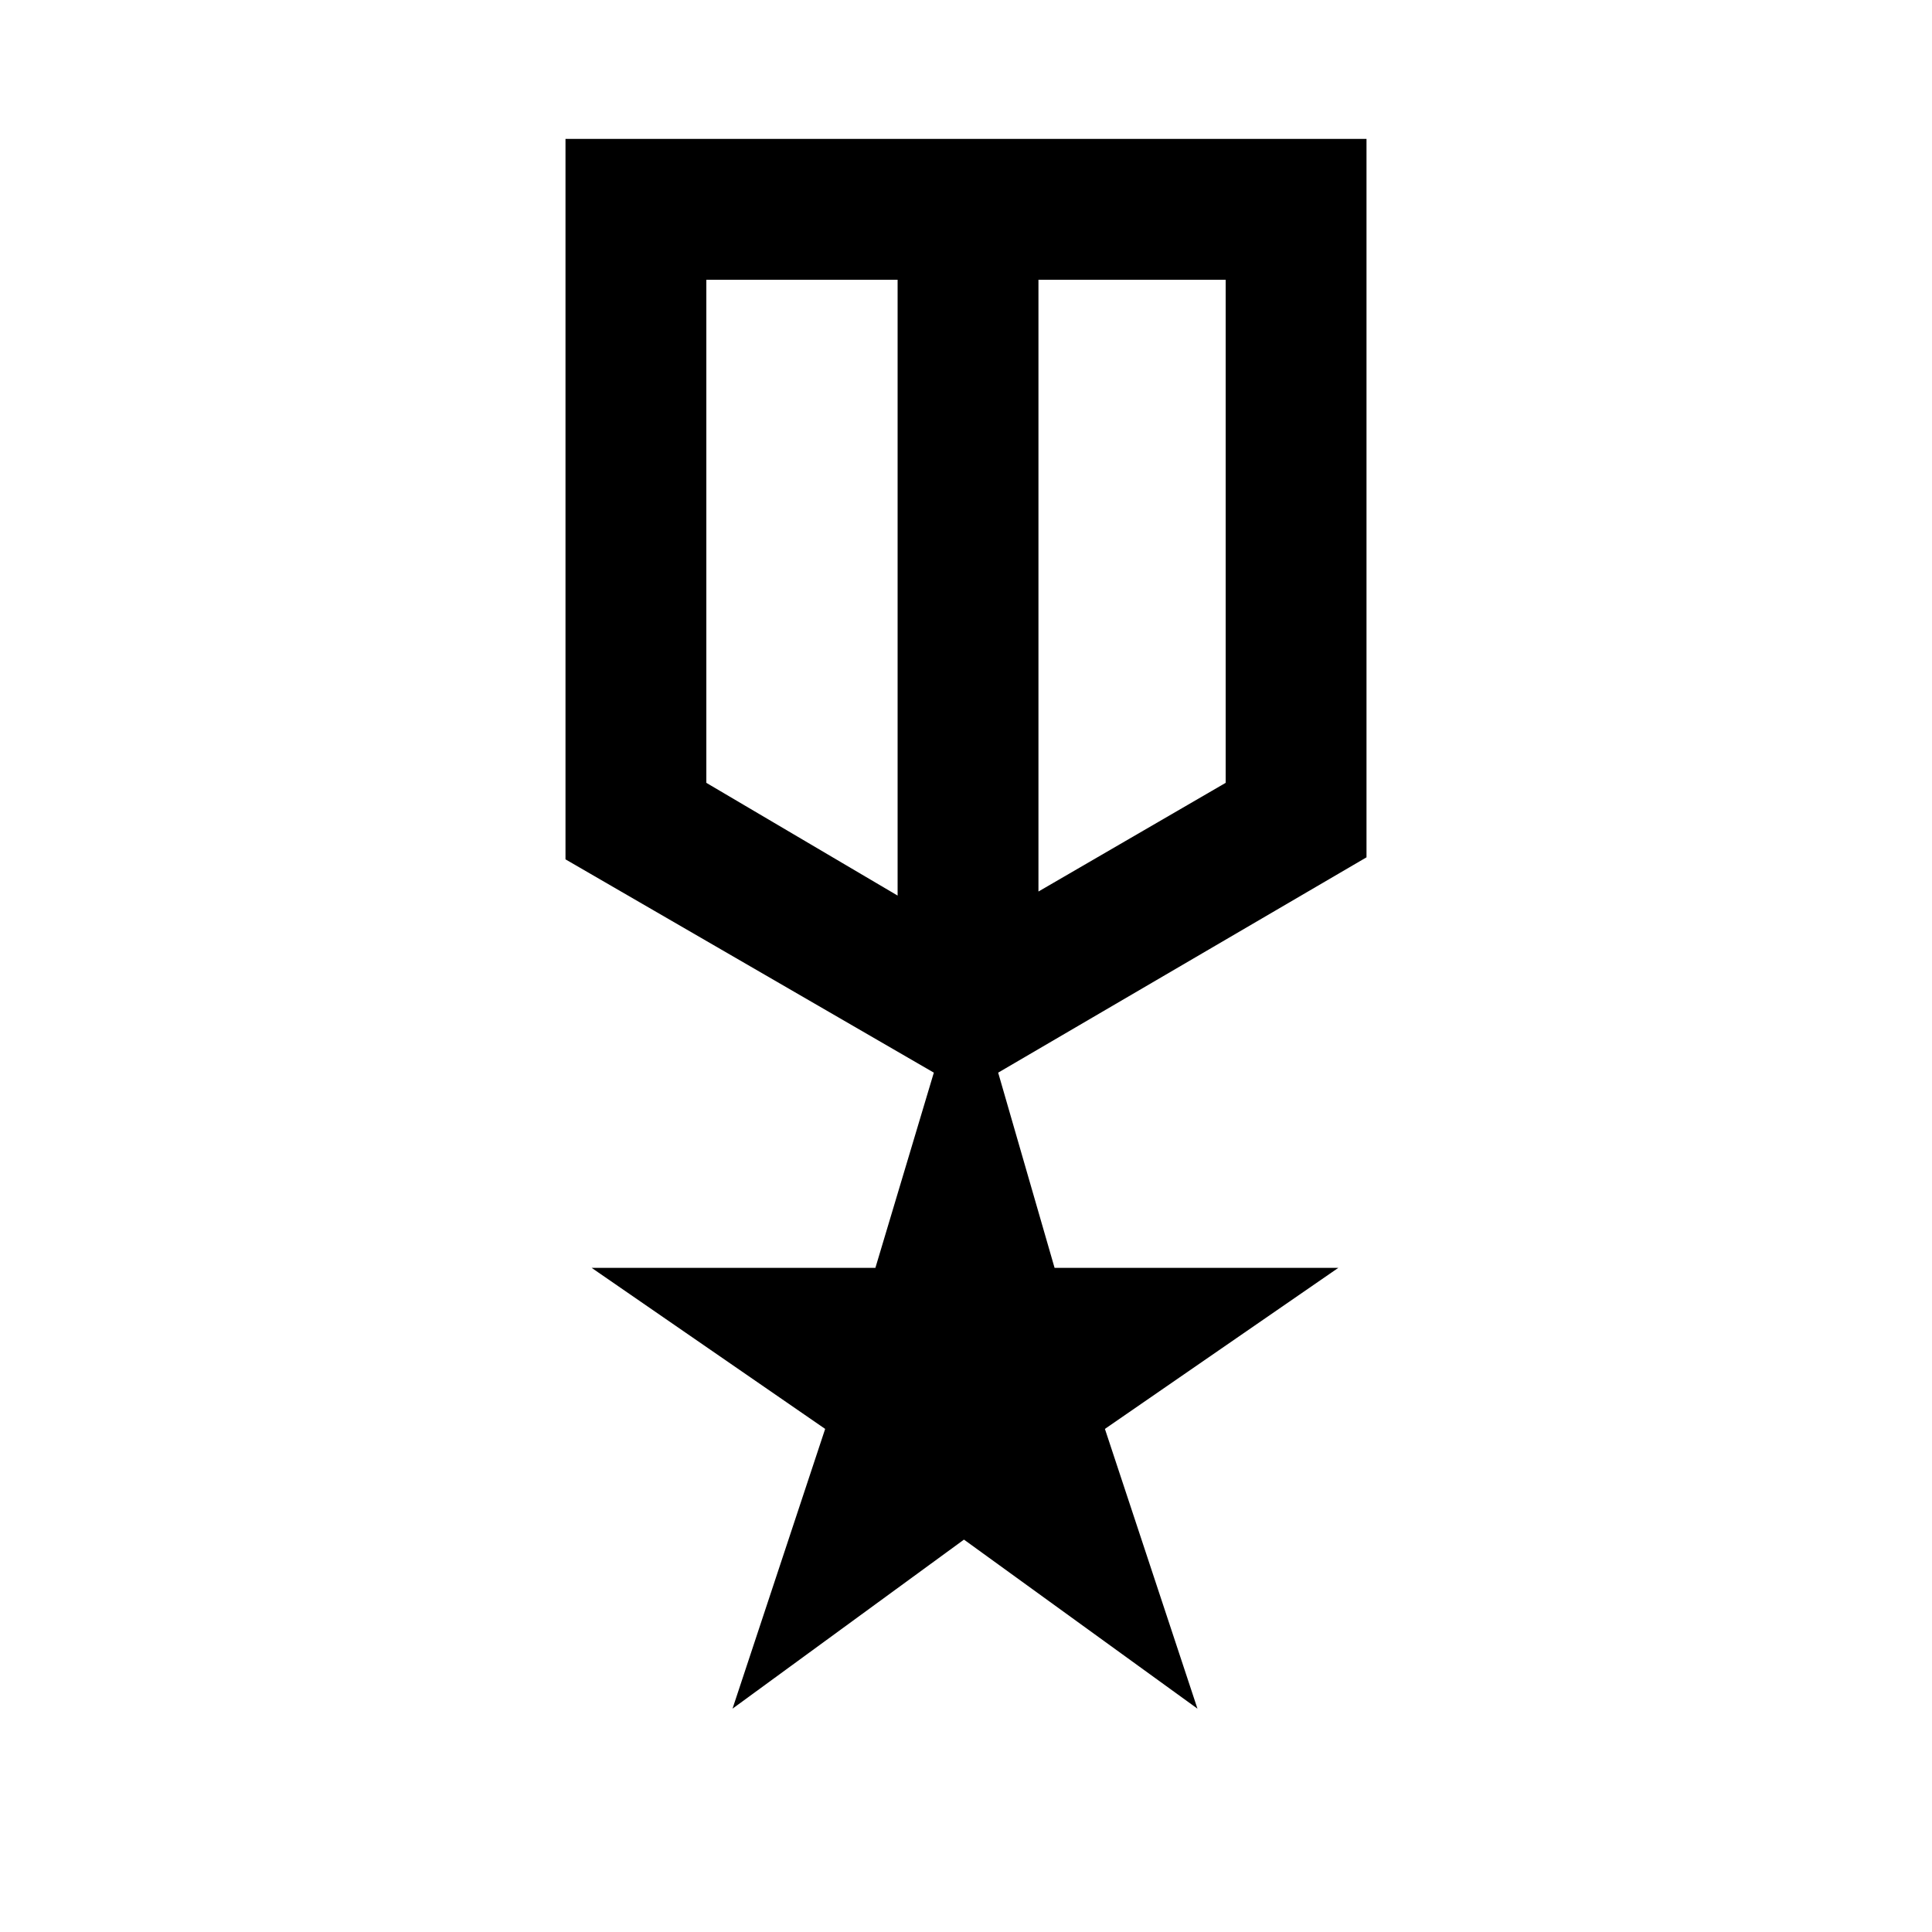 <svg xmlns="http://www.w3.org/2000/svg" height="20" width="20"><path d="M7.583 17.688 8.542 14.792 6.125 13.125H9.062L9.667 11.104L5.854 8.896V1.438H14.146V8.875L10.333 11.104L10.917 13.125H13.854L11.438 14.792L12.396 17.688L9.979 15.938ZM7.312 2.896V8.104L9.292 9.271V2.896ZM12.688 2.896H10.75V9.229L12.688 8.104ZM10.021 6.312ZM9.292 6.062ZM10.75 6.042Z"/></svg>